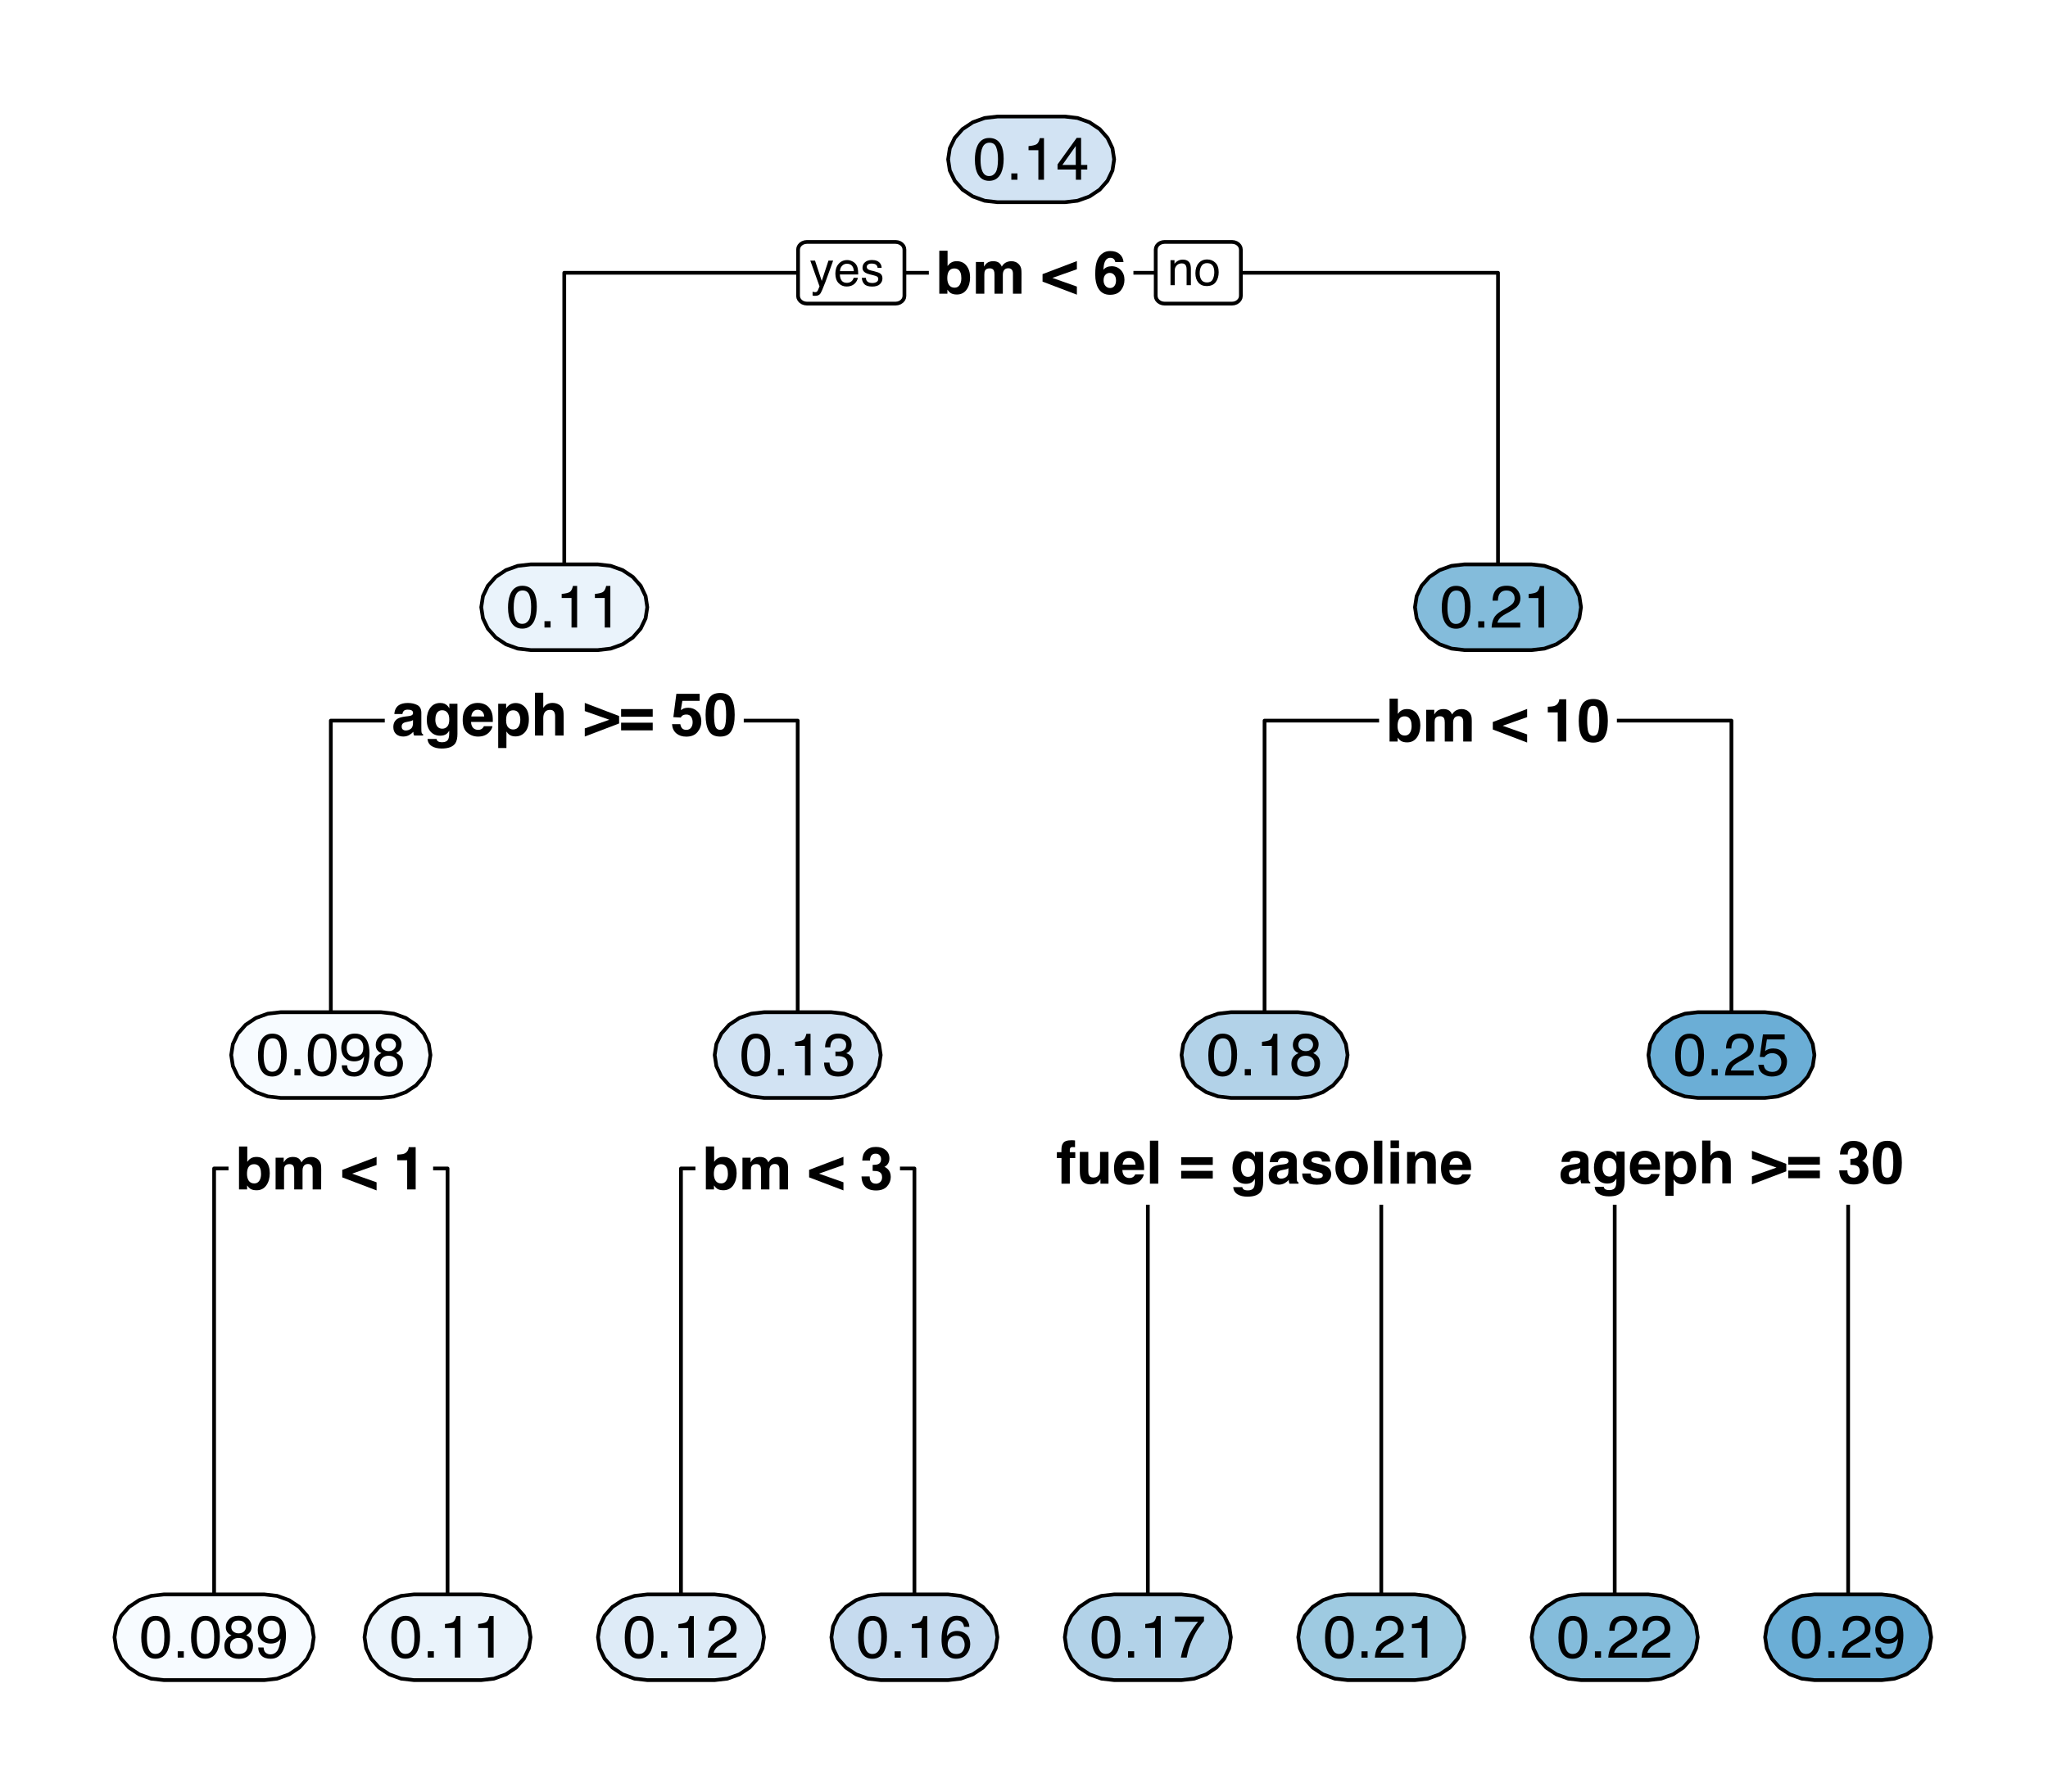 <?xml version="1.0" encoding="UTF-8"?>
<svg xmlns="http://www.w3.org/2000/svg" xmlns:xlink="http://www.w3.org/1999/xlink" width="576pt" height="504pt" viewBox="0 0 576 504" version="1.1">
<defs>
<g>
<symbol overflow="visible" id="glyph0-0">
<path style="stroke:none;" d="M 1.266 0 L 1.266 -12.094 L 11 -12.094 L 11 0 Z M 9.484 -1.516 L 9.484 -10.578 L 2.766 -10.578 L 2.766 -1.516 Z M 9.484 -1.516 "/>
</symbol>
<symbol overflow="visible" id="glyph0-1">
<path style="stroke:none;" d="M 5.922 -9.141 C 7.098 -9.141 8.016 -8.711 8.672 -7.859 C 9.336 -7.016 9.672 -5.922 9.672 -4.578 C 9.672 -3.191 9.344 -2.039 8.688 -1.125 C 8.031 -0.219 7.117 0.234 5.953 0.234 C 5.211 0.234 4.617 0.086 4.172 -0.203 C 3.898 -0.379 3.609 -0.688 3.297 -1.125 L 3.297 0 L 1.016 0 L 1.016 -12.078 L 3.344 -12.078 L 3.344 -7.781 C 3.633 -8.195 3.957 -8.508 4.312 -8.719 C 4.738 -9 5.273 -9.141 5.922 -9.141 Z M 5.328 -1.688 C 5.922 -1.688 6.383 -1.93 6.719 -2.422 C 7.051 -2.91 7.219 -3.551 7.219 -4.344 C 7.219 -4.977 7.141 -5.5 6.984 -5.906 C 6.672 -6.695 6.094 -7.094 5.25 -7.094 C 4.406 -7.094 3.828 -6.707 3.516 -5.938 C 3.348 -5.531 3.266 -5 3.266 -4.344 C 3.266 -3.582 3.43 -2.945 3.766 -2.438 C 4.109 -1.938 4.629 -1.688 5.328 -1.688 Z M 5.328 -1.688 "/>
</symbol>
<symbol overflow="visible" id="glyph0-2">
<path style="stroke:none;" d="M 11.078 -9.141 C 11.473 -9.141 11.859 -9.062 12.234 -8.906 C 12.617 -8.75 12.969 -8.484 13.281 -8.109 C 13.531 -7.797 13.703 -7.41 13.797 -6.953 C 13.848 -6.648 13.875 -6.211 13.875 -5.641 L 13.859 0 L 11.469 0 L 11.469 -5.688 C 11.469 -6.031 11.41 -6.312 11.297 -6.531 C 11.086 -6.945 10.707 -7.156 10.156 -7.156 C 9.508 -7.156 9.062 -6.883 8.812 -6.344 C 8.688 -6.062 8.625 -5.723 8.625 -5.328 L 8.625 0 L 6.281 0 L 6.281 -5.328 C 6.281 -5.859 6.223 -6.242 6.109 -6.484 C 5.91 -6.91 5.523 -7.125 4.953 -7.125 C 4.285 -7.125 3.836 -6.91 3.609 -6.484 C 3.484 -6.234 3.422 -5.863 3.422 -5.375 L 3.422 0 L 1.047 0 L 1.047 -8.922 L 3.328 -8.922 L 3.328 -7.625 C 3.609 -8.082 3.879 -8.41 4.141 -8.609 C 4.598 -8.961 5.188 -9.141 5.906 -9.141 C 6.594 -9.141 7.145 -8.988 7.562 -8.688 C 7.906 -8.406 8.16 -8.047 8.328 -7.609 C 8.641 -8.141 9.02 -8.523 9.469 -8.766 C 9.945 -9.016 10.484 -9.141 11.078 -9.141 Z M 11.078 -9.141 "/>
</symbol>
<symbol overflow="visible" id="glyph0-3">
<path style="stroke:none;" d=""/>
</symbol>
<symbol overflow="visible" id="glyph0-4">
<path style="stroke:none;" d="M 0.188 -5.5 L 9.844 -9.172 L 9.844 -6.875 L 2.953 -4.438 L 9.844 -2 L 9.844 0.281 L 0.188 -3.391 Z M 0.188 -5.5 "/>
</symbol>
<symbol overflow="visible" id="glyph0-5">
<path style="stroke:none;" d="M 2.875 -3.766 C 2.875 -3.129 3.047 -2.609 3.391 -2.203 C 3.734 -1.797 4.172 -1.594 4.703 -1.594 C 5.223 -1.594 5.629 -1.785 5.922 -2.172 C 6.223 -2.566 6.375 -3.078 6.375 -3.703 C 6.375 -4.391 6.203 -4.914 5.859 -5.281 C 5.523 -5.656 5.113 -5.844 4.625 -5.844 C 4.219 -5.844 3.863 -5.723 3.562 -5.484 C 3.102 -5.129 2.875 -4.555 2.875 -3.766 Z M 6.156 -8.906 C 6.156 -9.094 6.082 -9.301 5.938 -9.531 C 5.688 -9.906 5.305 -10.094 4.797 -10.094 C 4.035 -10.094 3.492 -9.664 3.172 -8.812 C 2.992 -8.344 2.875 -7.645 2.812 -6.719 C 3.102 -7.062 3.438 -7.312 3.812 -7.469 C 4.195 -7.633 4.641 -7.719 5.141 -7.719 C 6.191 -7.719 7.055 -7.359 7.734 -6.641 C 8.41 -5.922 8.75 -5.004 8.75 -3.891 C 8.75 -2.785 8.414 -1.805 7.75 -0.953 C 7.094 -0.109 6.066 0.312 4.672 0.312 C 3.172 0.312 2.066 -0.312 1.359 -1.562 C 0.805 -2.539 0.531 -3.805 0.531 -5.359 C 0.531 -6.266 0.566 -7 0.641 -7.562 C 0.773 -8.582 1.039 -9.426 1.438 -10.094 C 1.77 -10.664 2.211 -11.125 2.766 -11.469 C 3.316 -11.82 3.973 -12 4.734 -12 C 5.836 -12 6.719 -11.719 7.375 -11.156 C 8.031 -10.594 8.398 -9.844 8.484 -8.906 Z M 6.156 -8.906 "/>
</symbol>
<symbol overflow="visible" id="glyph0-6">
<path style="stroke:none;" d="M 6.016 -4.344 C 5.867 -4.25 5.719 -4.172 5.562 -4.109 C 5.414 -4.055 5.211 -4.008 4.953 -3.969 L 4.422 -3.859 C 3.93 -3.773 3.582 -3.672 3.375 -3.547 C 3.008 -3.328 2.828 -2.992 2.828 -2.547 C 2.828 -2.148 2.938 -1.863 3.156 -1.688 C 3.383 -1.508 3.656 -1.422 3.969 -1.422 C 4.469 -1.422 4.93 -1.566 5.359 -1.859 C 5.785 -2.148 6.004 -2.691 6.016 -3.484 Z M 4.594 -5.438 C 5.031 -5.488 5.344 -5.555 5.531 -5.641 C 5.863 -5.785 6.031 -6.008 6.031 -6.312 C 6.031 -6.676 5.898 -6.926 5.641 -7.062 C 5.391 -7.207 5.02 -7.281 4.531 -7.281 C 3.977 -7.281 3.586 -7.141 3.359 -6.859 C 3.191 -6.66 3.082 -6.391 3.031 -6.047 L 0.766 -6.047 C 0.816 -6.828 1.035 -7.469 1.422 -7.969 C 2.047 -8.758 3.109 -9.156 4.609 -9.156 C 5.586 -9.156 6.457 -8.961 7.219 -8.578 C 7.977 -8.18 8.359 -7.445 8.359 -6.375 L 8.359 -2.266 C 8.359 -1.984 8.363 -1.641 8.375 -1.234 C 8.395 -0.93 8.441 -0.723 8.516 -0.609 C 8.586 -0.504 8.703 -0.414 8.859 -0.344 L 8.859 0 L 6.312 0 C 6.238 -0.176 6.188 -0.344 6.156 -0.5 C 6.133 -0.664 6.117 -0.848 6.109 -1.047 C 5.785 -0.703 5.41 -0.406 4.984 -0.156 C 4.484 0.133 3.914 0.281 3.281 0.281 C 2.469 0.281 1.797 0.051 1.266 -0.406 C 0.742 -0.875 0.484 -1.531 0.484 -2.375 C 0.484 -3.477 0.906 -4.273 1.75 -4.766 C 2.219 -5.035 2.906 -5.227 3.812 -5.344 Z M 4.719 -9.172 Z M 4.719 -9.172 "/>
</symbol>
<symbol overflow="visible" id="glyph0-7">
<path style="stroke:none;" d="M 4.922 -1.922 C 5.473 -1.922 5.938 -2.125 6.312 -2.531 C 6.688 -2.945 6.875 -3.609 6.875 -4.516 C 6.875 -5.359 6.695 -6 6.344 -6.438 C 5.988 -6.883 5.508 -7.109 4.906 -7.109 C 4.082 -7.109 3.516 -6.723 3.203 -5.953 C 3.035 -5.547 2.953 -5.039 2.953 -4.438 C 2.953 -3.914 3.039 -3.453 3.219 -3.047 C 3.539 -2.297 4.109 -1.922 4.922 -1.922 Z M 4.344 -9.156 C 4.789 -9.156 5.18 -9.086 5.516 -8.953 C 6.086 -8.711 6.547 -8.281 6.891 -7.656 L 6.891 -8.938 L 9.172 -8.938 L 9.172 -0.453 C 9.172 0.691 8.977 1.562 8.594 2.156 C 7.926 3.156 6.645 3.656 4.75 3.656 C 3.602 3.656 2.672 3.43 1.953 2.984 C 1.234 2.535 0.832 1.863 0.75 0.969 L 3.297 0.969 C 3.359 1.25 3.461 1.445 3.609 1.562 C 3.867 1.781 4.297 1.891 4.891 1.891 C 5.734 1.891 6.297 1.609 6.578 1.047 C 6.766 0.68 6.859 0.07 6.859 -0.781 L 6.859 -1.359 C 6.629 -0.973 6.391 -0.68 6.141 -0.484 C 5.672 -0.129 5.066 0.047 4.328 0.047 C 3.172 0.047 2.25 -0.352 1.562 -1.156 C 0.883 -1.969 0.547 -3.062 0.547 -4.438 C 0.547 -5.77 0.875 -6.891 1.531 -7.797 C 2.195 -8.703 3.133 -9.156 4.344 -9.156 Z M 5.094 -9.172 Z M 5.094 -9.172 "/>
</symbol>
<symbol overflow="visible" id="glyph0-8">
<path style="stroke:none;" d="M 4.625 -7.25 C 4.082 -7.25 3.66 -7.078 3.359 -6.734 C 3.055 -6.398 2.867 -5.941 2.797 -5.359 L 6.438 -5.359 C 6.395 -5.984 6.203 -6.453 5.859 -6.766 C 5.523 -7.086 5.113 -7.25 4.625 -7.25 Z M 4.625 -9.172 C 5.363 -9.172 6.031 -9.031 6.625 -8.75 C 7.219 -8.477 7.711 -8.039 8.109 -7.438 C 8.453 -6.906 8.676 -6.289 8.781 -5.594 C 8.844 -5.188 8.867 -4.598 8.859 -3.828 L 2.734 -3.828 C 2.766 -2.93 3.047 -2.301 3.578 -1.938 C 3.898 -1.707 4.289 -1.594 4.75 -1.594 C 5.227 -1.594 5.617 -1.734 5.922 -2.016 C 6.086 -2.16 6.234 -2.363 6.359 -2.625 L 8.75 -2.625 C 8.688 -2.094 8.41 -1.555 7.922 -1.016 C 7.148 -0.141 6.078 0.297 4.703 0.297 C 3.566 0.297 2.562 -0.066 1.688 -0.797 C 0.82 -1.535 0.391 -2.727 0.391 -4.375 C 0.391 -5.926 0.781 -7.113 1.562 -7.938 C 2.344 -8.758 3.363 -9.172 4.625 -9.172 Z M 4.781 -9.172 Z M 4.781 -9.172 "/>
</symbol>
<symbol overflow="visible" id="glyph0-9">
<path style="stroke:none;" d="M 7.25 -4.469 C 7.25 -5.156 7.094 -5.766 6.781 -6.297 C 6.469 -6.828 5.957 -7.094 5.25 -7.094 C 4.406 -7.094 3.82 -6.691 3.5 -5.891 C 3.332 -5.461 3.25 -4.922 3.25 -4.266 C 3.25 -3.223 3.523 -2.492 4.078 -2.078 C 4.41 -1.828 4.801 -1.703 5.25 -1.703 C 5.895 -1.703 6.391 -1.953 6.734 -2.453 C 7.078 -2.961 7.25 -3.633 7.25 -4.469 Z M 5.922 -9.141 C 6.961 -9.141 7.844 -8.754 8.562 -7.984 C 9.289 -7.211 9.656 -6.078 9.656 -4.578 C 9.656 -3.004 9.301 -1.805 8.594 -0.984 C 7.883 -0.16 6.973 0.25 5.859 0.25 C 5.148 0.25 4.562 0.07 4.094 -0.281 C 3.832 -0.477 3.582 -0.766 3.344 -1.141 L 3.344 3.516 L 1.031 3.516 L 1.031 -8.938 L 3.266 -8.938 L 3.266 -7.625 C 3.516 -8.008 3.781 -8.312 4.062 -8.531 C 4.582 -8.938 5.203 -9.141 5.922 -9.141 Z M 5.922 -9.141 "/>
</symbol>
<symbol overflow="visible" id="glyph0-10">
<path style="stroke:none;" d="M 6.016 -9.172 C 6.566 -9.172 7.066 -9.07 7.516 -8.875 C 7.973 -8.688 8.348 -8.395 8.641 -8 C 8.879 -7.664 9.023 -7.32 9.078 -6.969 C 9.141 -6.625 9.172 -6.051 9.172 -5.25 L 9.172 0 L 6.781 0 L 6.781 -5.438 C 6.781 -5.914 6.695 -6.305 6.531 -6.609 C 6.32 -7.016 5.922 -7.219 5.328 -7.219 C 4.703 -7.219 4.227 -7.008 3.906 -6.594 C 3.594 -6.188 3.438 -5.602 3.438 -4.844 L 3.438 0 L 1.109 0 L 1.109 -12.047 L 3.438 -12.047 L 3.438 -7.781 C 3.77 -8.289 4.16 -8.648 4.609 -8.859 C 5.055 -9.066 5.523 -9.172 6.016 -9.172 Z M 6.016 -9.172 "/>
</symbol>
<symbol overflow="visible" id="glyph0-11">
<path style="stroke:none;" d="M 9.844 -3.391 L 0.188 0.281 L 0.188 -2 L 7.094 -4.438 L 0.188 -6.875 L 0.188 -9.172 L 9.844 -5.484 Z M 9.844 -3.391 "/>
</symbol>
<symbol overflow="visible" id="glyph0-12">
<path style="stroke:none;" d="M 9.484 -7.438 L 9.484 -5.281 L 0.594 -5.281 L 0.594 -7.438 Z M 9.484 -3.609 L 9.484 -1.453 L 0.594 -1.453 L 0.594 -3.609 Z M 9.484 -3.609 "/>
</symbol>
<symbol overflow="visible" id="glyph0-13">
<path style="stroke:none;" d="M 2.766 -3.188 C 2.859 -2.676 3.035 -2.281 3.297 -2 C 3.566 -1.727 3.953 -1.594 4.453 -1.594 C 5.035 -1.594 5.477 -1.797 5.781 -2.203 C 6.082 -2.609 6.234 -3.117 6.234 -3.734 C 6.234 -4.348 6.086 -4.863 5.797 -5.281 C 5.516 -5.695 5.078 -5.906 4.484 -5.906 C 4.191 -5.906 3.941 -5.867 3.734 -5.797 C 3.367 -5.672 3.094 -5.426 2.906 -5.062 L 0.812 -5.172 L 1.656 -11.734 L 8.203 -11.734 L 8.203 -9.75 L 3.344 -9.75 L 2.906 -7.156 C 3.27 -7.383 3.551 -7.539 3.75 -7.625 C 4.094 -7.75 4.508 -7.812 5 -7.812 C 5.977 -7.812 6.832 -7.477 7.562 -6.812 C 8.301 -6.156 8.672 -5.191 8.672 -3.922 C 8.672 -2.828 8.316 -1.848 7.609 -0.984 C 6.898 -0.117 5.844 0.312 4.438 0.312 C 3.312 0.312 2.383 0.008 1.656 -0.594 C 0.926 -1.207 0.52 -2.07 0.438 -3.188 Z M 2.766 -3.188 "/>
</symbol>
<symbol overflow="visible" id="glyph0-14">
<path style="stroke:none;" d="M 2.906 -5.828 C 2.906 -4.461 3.016 -3.414 3.234 -2.688 C 3.461 -1.969 3.926 -1.609 4.625 -1.609 C 5.32 -1.609 5.773 -1.969 5.984 -2.688 C 6.203 -3.414 6.312 -4.461 6.312 -5.828 C 6.312 -7.266 6.203 -8.328 5.984 -9.016 C 5.773 -9.703 5.32 -10.047 4.625 -10.047 C 3.926 -10.047 3.461 -9.703 3.234 -9.016 C 3.016 -8.328 2.906 -7.266 2.906 -5.828 Z M 4.625 -11.969 C 6.133 -11.969 7.191 -11.438 7.797 -10.375 C 8.41 -9.312 8.719 -7.797 8.719 -5.828 C 8.719 -3.867 8.41 -2.359 7.797 -1.297 C 7.191 -0.234 6.133 0.297 4.625 0.297 C 3.113 0.297 2.051 -0.234 1.438 -1.297 C 0.832 -2.359 0.531 -3.867 0.531 -5.828 C 0.531 -7.797 0.832 -9.312 1.438 -10.375 C 2.051 -11.438 3.113 -11.969 4.625 -11.969 Z M 4.625 -11.969 "/>
</symbol>
<symbol overflow="visible" id="glyph0-15">
<path style="stroke:none;" d="M 1.172 -8.203 L 1.172 -9.797 C 1.898 -9.828 2.414 -9.875 2.719 -9.938 C 3.188 -10.039 3.566 -10.25 3.859 -10.562 C 4.066 -10.781 4.223 -11.066 4.328 -11.422 C 4.379 -11.629 4.406 -11.785 4.406 -11.891 L 6.359 -11.891 L 6.359 0 L 3.969 0 L 3.969 -8.203 Z M 1.172 -8.203 "/>
</symbol>
<symbol overflow="visible" id="glyph0-16">
<path style="stroke:none;" d="M 2.734 -3.656 C 2.734 -3.176 2.812 -2.781 2.969 -2.469 C 3.25 -1.895 3.766 -1.609 4.516 -1.609 C 4.973 -1.609 5.375 -1.766 5.719 -2.078 C 6.062 -2.391 6.234 -2.844 6.234 -3.438 C 6.234 -4.219 5.914 -4.738 5.281 -5 C 4.914 -5.145 4.348 -5.219 3.578 -5.219 L 3.578 -6.891 C 4.336 -6.898 4.867 -6.977 5.172 -7.125 C 5.691 -7.352 5.953 -7.816 5.953 -8.516 C 5.953 -8.961 5.816 -9.328 5.547 -9.609 C 5.285 -9.898 4.91 -10.047 4.422 -10.047 C 3.867 -10.047 3.461 -9.867 3.203 -9.516 C 2.953 -9.172 2.832 -8.707 2.844 -8.125 L 0.656 -8.125 C 0.676 -8.707 0.773 -9.266 0.953 -9.797 C 1.148 -10.266 1.453 -10.695 1.859 -11.094 C 2.172 -11.363 2.535 -11.57 2.953 -11.719 C 3.367 -11.875 3.883 -11.953 4.5 -11.953 C 5.633 -11.953 6.551 -11.656 7.25 -11.062 C 7.945 -10.477 8.297 -9.691 8.297 -8.703 C 8.297 -8.004 8.086 -7.414 7.672 -6.938 C 7.41 -6.633 7.141 -6.426 6.859 -6.312 C 7.066 -6.312 7.375 -6.129 7.781 -5.766 C 8.375 -5.211 8.672 -4.457 8.672 -3.5 C 8.672 -2.5 8.32 -1.613 7.625 -0.844 C 6.926 -0.082 5.895 0.297 4.531 0.297 C 2.844 0.297 1.672 -0.254 1.016 -1.359 C 0.672 -1.941 0.477 -2.707 0.438 -3.656 Z M 2.734 -3.656 "/>
</symbol>
<symbol overflow="visible" id="glyph0-17">
<path style="stroke:none;" d="M 4.391 -12.219 C 4.535 -12.219 4.664 -12.211 4.781 -12.203 C 4.906 -12.191 5.07 -12.176 5.281 -12.156 L 5.281 -10.266 C 5.145 -10.273 4.922 -10.285 4.609 -10.297 C 4.305 -10.305 4.098 -10.238 3.984 -10.094 C 3.867 -9.945 3.812 -9.785 3.812 -9.609 C 3.812 -9.43 3.812 -9.18 3.812 -8.859 L 5.344 -8.859 L 5.344 -7.203 L 3.812 -7.203 L 3.812 0 L 1.469 0 L 1.469 -7.203 L 0.172 -7.203 L 0.172 -8.859 L 1.453 -8.859 L 1.453 -9.438 C 1.453 -10.383 1.613 -11.039 1.938 -11.406 C 2.27 -11.945 3.086 -12.219 4.391 -12.219 Z M 4.391 -12.219 "/>
</symbol>
<symbol overflow="visible" id="glyph0-18">
<path style="stroke:none;" d="M 3.422 -8.938 L 3.422 -3.547 C 3.422 -3.035 3.477 -2.656 3.594 -2.406 C 3.812 -1.945 4.234 -1.719 4.859 -1.719 C 5.648 -1.719 6.195 -2.039 6.5 -2.688 C 6.645 -3.039 6.719 -3.504 6.719 -4.078 L 6.719 -8.938 L 9.094 -8.938 L 9.094 0 L 6.828 0 L 6.828 -1.266 C 6.805 -1.234 6.75 -1.148 6.656 -1.016 C 6.57 -0.879 6.469 -0.758 6.344 -0.656 C 5.977 -0.32 5.625 -0.098 5.281 0.016 C 4.938 0.141 4.535 0.203 4.078 0.203 C 2.754 0.203 1.863 -0.273 1.406 -1.234 C 1.156 -1.754 1.031 -2.523 1.031 -3.547 L 1.031 -8.938 Z M 5.062 -9.172 Z M 5.062 -9.172 "/>
</symbol>
<symbol overflow="visible" id="glyph0-19">
<path style="stroke:none;" d="M 3.484 0 L 1.141 0 L 1.141 -12.094 L 3.484 -12.094 Z M 3.484 0 "/>
</symbol>
<symbol overflow="visible" id="glyph0-20">
<path style="stroke:none;" d="M 2.906 -2.859 C 2.957 -2.441 3.066 -2.145 3.234 -1.969 C 3.523 -1.656 4.062 -1.5 4.844 -1.5 C 5.301 -1.5 5.664 -1.566 5.938 -1.703 C 6.207 -1.836 6.344 -2.047 6.344 -2.328 C 6.344 -2.586 6.234 -2.785 6.016 -2.922 C 5.797 -3.055 4.984 -3.289 3.578 -3.625 C 2.566 -3.875 1.852 -4.188 1.438 -4.562 C 1.02 -4.938 0.812 -5.473 0.812 -6.172 C 0.812 -7.004 1.133 -7.711 1.781 -8.297 C 2.426 -8.891 3.336 -9.188 4.516 -9.188 C 5.629 -9.188 6.535 -8.961 7.234 -8.516 C 7.941 -8.078 8.348 -7.312 8.453 -6.219 L 6.125 -6.219 C 6.082 -6.52 5.992 -6.758 5.859 -6.938 C 5.609 -7.25 5.172 -7.406 4.547 -7.406 C 4.047 -7.406 3.688 -7.328 3.469 -7.172 C 3.25 -7.016 3.141 -6.828 3.141 -6.609 C 3.141 -6.336 3.254 -6.145 3.484 -6.031 C 3.711 -5.906 4.523 -5.688 5.922 -5.375 C 6.848 -5.156 7.547 -4.828 8.016 -4.391 C 8.473 -3.941 8.703 -3.379 8.703 -2.703 C 8.703 -1.816 8.367 -1.094 7.703 -0.531 C 7.047 0.02 6.031 0.297 4.656 0.297 C 3.25 0.297 2.211 0.004 1.547 -0.578 C 0.879 -1.172 0.547 -1.93 0.547 -2.859 Z M 4.703 -9.172 Z M 4.703 -9.172 "/>
</symbol>
<symbol overflow="visible" id="glyph0-21">
<path style="stroke:none;" d="M 5.094 -1.656 C 5.781 -1.656 6.305 -1.895 6.672 -2.375 C 7.035 -2.863 7.219 -3.555 7.219 -4.453 C 7.219 -5.348 7.035 -6.035 6.672 -6.516 C 6.305 -7.004 5.781 -7.25 5.094 -7.25 C 4.414 -7.25 3.891 -7.004 3.516 -6.516 C 3.148 -6.035 2.969 -5.348 2.969 -4.453 C 2.969 -3.555 3.148 -2.863 3.516 -2.375 C 3.891 -1.895 4.414 -1.656 5.094 -1.656 Z M 9.672 -4.453 C 9.672 -3.141 9.297 -2.016 8.547 -1.078 C 7.797 -0.148 6.648 0.312 5.109 0.312 C 3.578 0.312 2.43 -0.148 1.672 -1.078 C 0.922 -2.016 0.547 -3.141 0.547 -4.453 C 0.547 -5.742 0.922 -6.863 1.672 -7.812 C 2.43 -8.758 3.578 -9.234 5.109 -9.234 C 6.648 -9.234 7.797 -8.758 8.547 -7.812 C 9.297 -6.863 9.672 -5.742 9.672 -4.453 Z M 5.109 -9.172 Z M 5.109 -9.172 "/>
</symbol>
<symbol overflow="visible" id="glyph0-22">
<path style="stroke:none;" d="M 3.5 -10 L 1.125 -10 L 1.125 -12.156 L 3.5 -12.156 Z M 1.125 -8.938 L 3.5 -8.938 L 3.5 0 L 1.125 0 Z M 1.125 -8.938 "/>
</symbol>
<symbol overflow="visible" id="glyph0-23">
<path style="stroke:none;" d="M 6.047 -9.156 C 6.973 -9.156 7.727 -8.91 8.312 -8.422 C 8.895 -7.941 9.188 -7.141 9.188 -6.016 L 9.188 0 L 6.797 0 L 6.797 -5.438 C 6.797 -5.906 6.734 -6.266 6.609 -6.516 C 6.379 -6.973 5.941 -7.203 5.297 -7.203 C 4.504 -7.203 3.961 -6.867 3.672 -6.203 C 3.516 -5.848 3.438 -5.395 3.438 -4.844 L 3.438 0 L 1.109 0 L 1.109 -8.922 L 3.359 -8.922 L 3.359 -7.625 C 3.66 -8.082 3.945 -8.41 4.219 -8.609 C 4.695 -8.973 5.305 -9.156 6.047 -9.156 Z M 5.188 -9.172 Z M 5.188 -9.172 "/>
</symbol>
<symbol overflow="visible" id="glyph1-0">
<path style="stroke:none;" d="M 0.547 0 L 0.547 -12.047 L 10.109 -12.047 L 10.109 0 Z M 8.594 -1.516 L 8.594 -10.531 L 2.047 -10.531 L 2.047 -1.516 Z M 8.594 -1.516 "/>
</symbol>
<symbol overflow="visible" id="glyph1-1">
<path style="stroke:none;" d="M 4.547 -11.75 C 6.066 -11.75 7.164 -11.117 7.844 -9.859 C 8.363 -8.898 8.625 -7.578 8.625 -5.891 C 8.625 -4.297 8.391 -2.973 7.922 -1.922 C 7.223 -0.43 6.094 0.312 4.531 0.312 C 3.125 0.312 2.078 -0.297 1.391 -1.516 C 0.816 -2.535 0.531 -3.91 0.531 -5.641 C 0.531 -6.973 0.703 -8.117 1.047 -9.078 C 1.691 -10.859 2.859 -11.75 4.547 -11.75 Z M 4.531 -1.031 C 5.289 -1.031 5.895 -1.367 6.344 -2.047 C 6.801 -2.723 7.031 -3.984 7.031 -5.828 C 7.031 -7.16 6.863 -8.258 6.531 -9.125 C 6.207 -9.988 5.578 -10.422 4.641 -10.422 C 3.766 -10.422 3.125 -10.008 2.719 -9.188 C 2.32 -8.375 2.125 -7.172 2.125 -5.578 C 2.125 -4.379 2.254 -3.414 2.516 -2.688 C 2.898 -1.582 3.57 -1.031 4.531 -1.031 Z M 4.531 -1.031 "/>
</symbol>
<symbol overflow="visible" id="glyph1-2">
<path style="stroke:none;" d="M 1.438 -1.781 L 3.156 -1.781 L 3.156 0 L 1.438 0 Z M 1.438 -1.781 "/>
</symbol>
<symbol overflow="visible" id="glyph1-3">
<path style="stroke:none;" d="M 1.609 -8.312 L 1.609 -9.453 C 2.672 -9.555 3.41 -9.727 3.828 -9.969 C 4.254 -10.207 4.57 -10.785 4.781 -11.703 L 5.953 -11.703 L 5.953 0 L 4.375 0 L 4.375 -8.312 Z M 1.609 -8.312 "/>
</symbol>
<symbol overflow="visible" id="glyph1-4">
<path style="stroke:none;" d="M 5.547 -4.156 L 5.547 -9.484 L 1.781 -4.156 Z M 5.578 0 L 5.578 -2.875 L 0.422 -2.875 L 0.422 -4.312 L 5.812 -11.781 L 7.047 -11.781 L 7.047 -4.156 L 8.781 -4.156 L 8.781 -2.875 L 7.047 -2.875 L 7.047 0 Z M 5.578 0 "/>
</symbol>
<symbol overflow="visible" id="glyph1-5">
<path style="stroke:none;" d="M 2.234 -2.844 C 2.273 -2.02 2.586 -1.453 3.172 -1.141 C 3.473 -0.984 3.812 -0.906 4.188 -0.906 C 4.895 -0.906 5.492 -1.195 5.984 -1.781 C 6.484 -2.375 6.836 -3.566 7.047 -5.359 C 6.723 -4.836 6.316 -4.473 5.828 -4.266 C 5.348 -4.055 4.828 -3.953 4.266 -3.953 C 3.141 -3.953 2.242 -4.301 1.578 -5 C 0.922 -5.707 0.594 -6.617 0.594 -7.734 C 0.594 -8.797 0.914 -9.734 1.562 -10.547 C 2.219 -11.359 3.18 -11.766 4.453 -11.766 C 6.16 -11.766 7.344 -10.992 8 -9.453 C 8.352 -8.598 8.531 -7.535 8.531 -6.266 C 8.531 -4.828 8.316 -3.551 7.891 -2.438 C 7.172 -0.594 5.957 0.328 4.25 0.328 C 3.102 0.328 2.227 0.031 1.625 -0.562 C 1.031 -1.164 0.734 -1.926 0.734 -2.844 Z M 4.469 -5.25 C 5.051 -5.25 5.582 -5.441 6.062 -5.828 C 6.551 -6.211 6.797 -6.883 6.797 -7.844 C 6.797 -8.707 6.578 -9.352 6.141 -9.781 C 5.711 -10.207 5.16 -10.422 4.484 -10.422 C 3.766 -10.422 3.191 -10.176 2.766 -9.688 C 2.336 -9.207 2.125 -8.562 2.125 -7.75 C 2.125 -6.988 2.312 -6.379 2.688 -5.922 C 3.062 -5.473 3.656 -5.25 4.469 -5.25 Z M 4.469 -5.25 "/>
</symbol>
<symbol overflow="visible" id="glyph1-6">
<path style="stroke:none;" d="M 4.562 -6.828 C 5.219 -6.828 5.727 -7.008 6.094 -7.375 C 6.457 -7.738 6.641 -8.172 6.641 -8.672 C 6.641 -9.109 6.461 -9.508 6.109 -9.875 C 5.766 -10.238 5.234 -10.422 4.516 -10.422 C 3.805 -10.422 3.289 -10.238 2.969 -9.875 C 2.656 -9.508 2.5 -9.082 2.5 -8.594 C 2.5 -8.039 2.703 -7.609 3.109 -7.297 C 3.523 -6.984 4.008 -6.828 4.562 -6.828 Z M 4.656 -1.016 C 5.344 -1.016 5.91 -1.195 6.359 -1.562 C 6.805 -1.926 7.031 -2.477 7.031 -3.219 C 7.031 -3.977 6.797 -4.551 6.328 -4.938 C 5.867 -5.332 5.273 -5.531 4.547 -5.531 C 3.848 -5.531 3.273 -5.328 2.828 -4.922 C 2.379 -4.523 2.156 -3.973 2.156 -3.266 C 2.156 -2.648 2.359 -2.117 2.766 -1.672 C 3.172 -1.234 3.801 -1.016 4.656 -1.016 Z M 2.562 -6.266 C 2.145 -6.43 1.82 -6.633 1.594 -6.875 C 1.164 -7.312 0.953 -7.879 0.953 -8.578 C 0.953 -9.453 1.27 -10.203 1.906 -10.828 C 2.539 -11.461 3.438 -11.781 4.594 -11.781 C 5.727 -11.781 6.613 -11.484 7.25 -10.891 C 7.883 -10.297 8.203 -9.602 8.203 -8.812 C 8.203 -8.07 8.02 -7.477 7.656 -7.031 C 7.445 -6.77 7.125 -6.52 6.688 -6.281 C 7.176 -6.051 7.555 -5.789 7.828 -5.5 C 8.348 -4.957 8.609 -4.25 8.609 -3.375 C 8.609 -2.344 8.258 -1.461 7.562 -0.734 C 6.875 -0.016 5.895 0.344 4.625 0.344 C 3.477 0.344 2.508 0.031 1.719 -0.594 C 0.938 -1.219 0.547 -2.117 0.547 -3.297 C 0.547 -3.992 0.711 -4.594 1.047 -5.094 C 1.391 -5.602 1.895 -5.992 2.562 -6.266 Z M 2.562 -6.266 "/>
</symbol>
<symbol overflow="visible" id="glyph1-7">
<path style="stroke:none;" d="M 4.359 0.312 C 2.973 0.312 1.969 -0.066 1.344 -0.828 C 0.719 -1.586 0.406 -2.516 0.406 -3.609 L 1.938 -3.609 C 2.008 -2.848 2.156 -2.297 2.375 -1.953 C 2.75 -1.336 3.438 -1.031 4.438 -1.031 C 5.219 -1.031 5.844 -1.234 6.312 -1.641 C 6.781 -2.055 7.016 -2.594 7.016 -3.25 C 7.016 -4.062 6.766 -4.629 6.266 -4.953 C 5.773 -5.273 5.094 -5.438 4.219 -5.438 C 4.113 -5.438 4.008 -5.43 3.906 -5.422 C 3.812 -5.422 3.711 -5.422 3.609 -5.422 L 3.609 -6.719 C 3.766 -6.707 3.895 -6.695 4 -6.688 C 4.102 -6.688 4.211 -6.688 4.328 -6.688 C 4.879 -6.688 5.332 -6.773 5.688 -6.953 C 6.312 -7.254 6.625 -7.801 6.625 -8.594 C 6.625 -9.176 6.414 -9.625 6 -9.938 C 5.582 -10.258 5.098 -10.422 4.547 -10.422 C 3.566 -10.422 2.891 -10.094 2.516 -9.438 C 2.305 -9.07 2.188 -8.555 2.156 -7.891 L 0.703 -7.891 C 0.703 -8.766 0.875 -9.508 1.219 -10.125 C 1.82 -11.219 2.879 -11.766 4.391 -11.766 C 5.586 -11.766 6.516 -11.492 7.172 -10.953 C 7.828 -10.422 8.156 -9.648 8.156 -8.641 C 8.156 -7.922 7.961 -7.336 7.578 -6.891 C 7.336 -6.609 7.023 -6.391 6.641 -6.234 C 7.254 -6.066 7.734 -5.738 8.078 -5.25 C 8.43 -4.77 8.609 -4.18 8.609 -3.484 C 8.609 -2.359 8.238 -1.441 7.5 -0.734 C 6.758 -0.035 5.711 0.312 4.359 0.312 Z M 4.359 0.312 "/>
</symbol>
<symbol overflow="visible" id="glyph1-8">
<path style="stroke:none;" d="M 0.531 0 C 0.582 -1.008 0.789 -1.891 1.156 -2.641 C 1.52 -3.391 2.227 -4.07 3.281 -4.688 L 4.859 -5.594 C 5.555 -6 6.051 -6.348 6.344 -6.641 C 6.789 -7.098 7.016 -7.617 7.016 -8.203 C 7.016 -8.891 6.805 -9.43 6.391 -9.828 C 5.984 -10.234 5.438 -10.438 4.75 -10.438 C 3.738 -10.438 3.039 -10.051 2.656 -9.281 C 2.445 -8.875 2.332 -8.305 2.312 -7.578 L 0.812 -7.578 C 0.832 -8.598 1.02 -9.43 1.375 -10.078 C 2.02 -11.211 3.148 -11.781 4.766 -11.781 C 6.109 -11.781 7.086 -11.414 7.703 -10.688 C 8.328 -9.969 8.641 -9.16 8.641 -8.266 C 8.641 -7.328 8.312 -6.523 7.656 -5.859 C 7.27 -5.473 6.582 -5 5.594 -4.438 L 4.469 -3.828 C 3.938 -3.523 3.516 -3.242 3.203 -2.984 C 2.66 -2.504 2.316 -1.973 2.172 -1.391 L 8.594 -1.391 L 8.594 0 Z M 0.531 0 "/>
</symbol>
<symbol overflow="visible" id="glyph1-9">
<path style="stroke:none;" d="M 4.906 -11.797 C 6.219 -11.797 7.133 -11.453 7.656 -10.766 C 8.176 -10.086 8.438 -9.391 8.438 -8.672 L 6.969 -8.672 C 6.883 -9.129 6.742 -9.492 6.547 -9.766 C 6.191 -10.254 5.656 -10.5 4.938 -10.5 C 4.113 -10.5 3.457 -10.113 2.969 -9.344 C 2.477 -8.582 2.207 -7.492 2.156 -6.078 C 2.5 -6.578 2.926 -6.945 3.438 -7.188 C 3.906 -7.406 4.43 -7.516 5.016 -7.516 C 5.992 -7.516 6.848 -7.203 7.578 -6.578 C 8.316 -5.953 8.688 -5.016 8.688 -3.766 C 8.688 -2.703 8.336 -1.758 7.641 -0.938 C 6.953 -0.113 5.961 0.297 4.672 0.297 C 3.578 0.297 2.629 -0.117 1.828 -0.953 C 1.023 -1.785 0.625 -3.188 0.625 -5.156 C 0.625 -6.613 0.805 -7.852 1.172 -8.875 C 1.848 -10.82 3.094 -11.797 4.906 -11.797 Z M 4.812 -1.016 C 5.582 -1.016 6.16 -1.273 6.547 -1.797 C 6.93 -2.316 7.125 -2.93 7.125 -3.641 C 7.125 -4.242 6.953 -4.816 6.609 -5.359 C 6.266 -5.898 5.641 -6.172 4.734 -6.172 C 4.098 -6.172 3.539 -5.957 3.062 -5.531 C 2.582 -5.113 2.344 -4.484 2.344 -3.641 C 2.344 -2.898 2.562 -2.273 3 -1.766 C 3.438 -1.266 4.039 -1.016 4.812 -1.016 Z M 4.812 -1.016 "/>
</symbol>
<symbol overflow="visible" id="glyph1-10">
<path style="stroke:none;" d="M 8.781 -11.547 L 8.781 -10.266 C 8.406 -9.891 7.906 -9.25 7.281 -8.344 C 6.656 -7.438 6.102 -6.457 5.625 -5.406 C 5.145 -4.383 4.781 -3.453 4.531 -2.609 C 4.375 -2.066 4.172 -1.195 3.922 0 L 2.281 0 C 2.656 -2.238 3.477 -4.469 4.75 -6.688 C 5.5 -7.988 6.285 -9.113 7.109 -10.062 L 0.609 -10.062 L 0.609 -11.547 Z M 8.781 -11.547 "/>
</symbol>
<symbol overflow="visible" id="glyph1-11">
<path style="stroke:none;" d="M 2.078 -3 C 2.172 -2.156 2.562 -1.57 3.25 -1.25 C 3.594 -1.082 4 -1 4.469 -1 C 5.344 -1 5.988 -1.273 6.406 -1.828 C 6.82 -2.391 7.031 -3.008 7.031 -3.688 C 7.031 -4.508 6.781 -5.145 6.281 -5.594 C 5.781 -6.039 5.18 -6.266 4.484 -6.266 C 3.973 -6.266 3.535 -6.164 3.172 -5.969 C 2.805 -5.77 2.5 -5.5 2.25 -5.156 L 0.969 -5.219 L 1.859 -11.547 L 7.969 -11.547 L 7.969 -10.125 L 2.969 -10.125 L 2.469 -6.859 C 2.738 -7.066 3 -7.223 3.25 -7.328 C 3.688 -7.504 4.191 -7.594 4.766 -7.594 C 5.836 -7.594 6.75 -7.242 7.5 -6.547 C 8.25 -5.859 8.625 -4.977 8.625 -3.906 C 8.625 -2.801 8.281 -1.82 7.594 -0.969 C 6.906 -0.125 5.812 0.297 4.312 0.297 C 3.352 0.297 2.504 0.023 1.766 -0.516 C 1.035 -1.055 0.629 -1.883 0.547 -3 Z M 2.078 -3 "/>
</symbol>
<symbol overflow="visible" id="glyph2-0">
<path style="stroke:none;" d="M 0.438 0 L 0.438 -9.641 L 8.078 -9.641 L 8.078 0 Z M 6.875 -1.203 L 6.875 -8.438 L 1.641 -8.438 L 1.641 -1.203 Z M 6.875 -1.203 "/>
</symbol>
<symbol overflow="visible" id="glyph2-1">
<path style="stroke:none;" d="M 5.25 -7.031 L 6.562 -7.031 C 6.395 -6.57 6.023 -5.539 5.453 -3.938 C 5.023 -2.727 4.664 -1.742 4.375 -0.984 C 3.695 0.805 3.219 1.895 2.938 2.281 C 2.656 2.676 2.172 2.875 1.484 2.875 C 1.316 2.875 1.188 2.867 1.094 2.859 C 1.008 2.848 0.906 2.82 0.781 2.781 L 0.781 1.719 C 0.977 1.77 1.125 1.801 1.219 1.812 C 1.312 1.832 1.395 1.844 1.469 1.844 C 1.688 1.844 1.844 1.805 1.938 1.734 C 2.039 1.66 2.129 1.57 2.203 1.469 C 2.223 1.426 2.301 1.242 2.438 0.922 C 2.57 0.598 2.672 0.359 2.734 0.203 L 0.141 -7.031 L 1.469 -7.031 L 3.359 -1.312 Z M 3.359 -7.203 Z M 3.359 -7.203 "/>
</symbol>
<symbol overflow="visible" id="glyph2-2">
<path style="stroke:none;" d="M 3.797 -7.188 C 4.297 -7.188 4.773 -7.066 5.234 -6.828 C 5.703 -6.598 6.062 -6.297 6.312 -5.922 C 6.551 -5.566 6.707 -5.156 6.781 -4.688 C 6.852 -4.363 6.891 -3.848 6.891 -3.141 L 1.734 -3.141 C 1.754 -2.422 1.922 -1.848 2.234 -1.422 C 2.555 -0.992 3.047 -0.781 3.703 -0.781 C 4.316 -0.781 4.812 -0.984 5.188 -1.391 C 5.395 -1.617 5.539 -1.891 5.625 -2.203 L 6.797 -2.203 C 6.766 -1.941 6.66 -1.648 6.484 -1.328 C 6.316 -1.016 6.125 -0.758 5.906 -0.562 C 5.539 -0.219 5.098 0.016 4.578 0.141 C 4.285 0.211 3.961 0.25 3.609 0.25 C 2.734 0.25 1.988 -0.066 1.375 -0.703 C 0.77 -1.336 0.469 -2.227 0.469 -3.375 C 0.469 -4.508 0.773 -5.426 1.391 -6.125 C 2.004 -6.832 2.805 -7.188 3.797 -7.188 Z M 5.672 -4.078 C 5.629 -4.586 5.52 -4.992 5.344 -5.297 C 5.02 -5.867 4.477 -6.156 3.719 -6.156 C 3.176 -6.156 2.719 -5.957 2.344 -5.562 C 1.977 -5.176 1.785 -4.68 1.766 -4.078 Z M 3.688 -7.203 Z M 3.688 -7.203 "/>
</symbol>
<symbol overflow="visible" id="glyph2-3">
<path style="stroke:none;" d="M 1.562 -2.203 C 1.602 -1.805 1.703 -1.504 1.859 -1.297 C 2.16 -0.922 2.676 -0.734 3.406 -0.734 C 3.844 -0.734 4.227 -0.828 4.562 -1.016 C 4.895 -1.203 5.062 -1.492 5.062 -1.891 C 5.062 -2.191 4.93 -2.422 4.672 -2.578 C 4.492 -2.68 4.156 -2.797 3.656 -2.922 L 2.719 -3.156 C 2.113 -3.301 1.672 -3.469 1.391 -3.656 C 0.879 -3.977 0.625 -4.422 0.625 -4.984 C 0.625 -5.648 0.863 -6.188 1.344 -6.594 C 1.82 -7 2.469 -7.203 3.281 -7.203 C 4.344 -7.203 5.109 -6.895 5.578 -6.281 C 5.867 -5.883 6.008 -5.457 6 -5 L 4.875 -5 C 4.852 -5.27 4.758 -5.516 4.594 -5.734 C 4.32 -6.047 3.852 -6.203 3.188 -6.203 C 2.738 -6.203 2.398 -6.113 2.172 -5.938 C 1.941 -5.77 1.828 -5.547 1.828 -5.266 C 1.828 -4.961 1.977 -4.719 2.281 -4.531 C 2.457 -4.426 2.719 -4.332 3.062 -4.25 L 3.844 -4.062 C 4.688 -3.852 5.254 -3.648 5.547 -3.453 C 6.004 -3.148 6.234 -2.676 6.234 -2.031 C 6.234 -1.406 5.992 -0.863 5.516 -0.406 C 5.047 0.039 4.328 0.266 3.359 0.266 C 2.305 0.266 1.562 0.031 1.125 -0.438 C 0.695 -0.914 0.469 -1.504 0.438 -2.203 Z M 3.312 -7.203 Z M 3.312 -7.203 "/>
</symbol>
<symbol overflow="visible" id="glyph2-4">
<path style="stroke:none;" d="M 0.859 -7.031 L 1.984 -7.031 L 1.984 -6.031 C 2.316 -6.438 2.672 -6.727 3.047 -6.906 C 3.422 -7.094 3.832 -7.188 4.281 -7.188 C 5.281 -7.188 5.957 -6.836 6.312 -6.141 C 6.5 -5.766 6.594 -5.219 6.594 -4.5 L 6.594 0 L 5.391 0 L 5.391 -4.422 C 5.391 -4.859 5.328 -5.207 5.203 -5.469 C 4.992 -5.906 4.613 -6.125 4.062 -6.125 C 3.781 -6.125 3.551 -6.094 3.375 -6.031 C 3.051 -5.938 2.766 -5.742 2.516 -5.453 C 2.316 -5.223 2.188 -4.984 2.125 -4.734 C 2.07 -4.492 2.047 -4.145 2.047 -3.688 L 2.047 0 L 0.859 0 Z M 3.641 -7.203 Z M 3.641 -7.203 "/>
</symbol>
<symbol overflow="visible" id="glyph2-5">
<path style="stroke:none;" d="M 3.656 -0.766 C 4.438 -0.766 4.973 -1.062 5.266 -1.656 C 5.555 -2.25 5.703 -2.906 5.703 -3.625 C 5.703 -4.281 5.598 -4.816 5.391 -5.234 C 5.055 -5.879 4.484 -6.203 3.672 -6.203 C 2.941 -6.203 2.41 -5.926 2.078 -5.375 C 1.754 -4.82 1.594 -4.156 1.594 -3.375 C 1.594 -2.625 1.754 -2 2.078 -1.5 C 2.41 -1.008 2.938 -0.766 3.656 -0.766 Z M 3.703 -7.234 C 4.609 -7.234 5.375 -6.93 6 -6.328 C 6.625 -5.723 6.938 -4.832 6.938 -3.656 C 6.938 -2.531 6.66 -1.598 6.109 -0.859 C 5.555 -0.117 4.703 0.25 3.547 0.25 C 2.578 0.25 1.805 -0.07 1.234 -0.719 C 0.672 -1.375 0.391 -2.254 0.391 -3.359 C 0.391 -4.535 0.688 -5.473 1.281 -6.172 C 1.883 -6.879 2.691 -7.234 3.703 -7.234 Z M 3.656 -7.203 Z M 3.656 -7.203 "/>
</symbol>
</g>
</defs>
<g id="surface855">
<rect x="0" y="0" width="576" height="504" style="fill:rgb(100%,100%,100%);fill-opacity:1;stroke:none;"/>
<path style="fill:none;stroke-width:1.05;stroke-linecap:butt;stroke-linejoin:round;stroke:rgb(0%,0%,0%);stroke-opacity:1;stroke-miterlimit:10;" d="M 158.699 158.77 L 158.699 76.734 L 290.004 76.734 "/>
<path style="fill:none;stroke-width:1.05;stroke-linecap:butt;stroke-linejoin:round;stroke:rgb(0%,0%,0%);stroke-opacity:1;stroke-miterlimit:10;" d="M 93.047 284.754 L 93.047 202.719 L 158.699 202.719 "/>
<path style="fill:none;stroke-width:1.05;stroke-linecap:butt;stroke-linejoin:round;stroke:rgb(0%,0%,0%);stroke-opacity:1;stroke-miterlimit:10;" d="M 60.219 448.535 L 60.219 328.707 L 93.047 328.707 "/>
<path style="fill:none;stroke-width:1.05;stroke-linecap:butt;stroke-linejoin:round;stroke:rgb(0%,0%,0%);stroke-opacity:1;stroke-miterlimit:10;" d="M 125.875 448.535 L 125.875 328.707 L 93.047 328.707 "/>
<path style="fill:none;stroke-width:1.05;stroke-linecap:butt;stroke-linejoin:round;stroke:rgb(0%,0%,0%);stroke-opacity:1;stroke-miterlimit:10;" d="M 224.352 284.754 L 224.352 202.719 L 158.699 202.719 "/>
<path style="fill:none;stroke-width:1.05;stroke-linecap:butt;stroke-linejoin:round;stroke:rgb(0%,0%,0%);stroke-opacity:1;stroke-miterlimit:10;" d="M 191.527 448.535 L 191.527 328.707 L 224.352 328.707 "/>
<path style="fill:none;stroke-width:1.05;stroke-linecap:butt;stroke-linejoin:round;stroke:rgb(0%,0%,0%);stroke-opacity:1;stroke-miterlimit:10;" d="M 257.18 448.535 L 257.18 328.707 L 224.352 328.707 "/>
<path style="fill:none;stroke-width:1.05;stroke-linecap:butt;stroke-linejoin:round;stroke:rgb(0%,0%,0%);stroke-opacity:1;stroke-miterlimit:10;" d="M 421.312 158.77 L 421.312 76.734 L 290.004 76.734 "/>
<path style="fill:none;stroke-width:1.05;stroke-linecap:butt;stroke-linejoin:round;stroke:rgb(0%,0%,0%);stroke-opacity:1;stroke-miterlimit:10;" d="M 355.656 284.754 L 355.656 202.719 L 421.312 202.719 "/>
<path style="fill:none;stroke-width:1.05;stroke-linecap:butt;stroke-linejoin:round;stroke:rgb(0%,0%,0%);stroke-opacity:1;stroke-miterlimit:10;" d="M 322.832 448.535 L 322.832 328.707 L 355.656 328.707 "/>
<path style="fill:none;stroke-width:1.05;stroke-linecap:butt;stroke-linejoin:round;stroke:rgb(0%,0%,0%);stroke-opacity:1;stroke-miterlimit:10;" d="M 388.484 448.535 L 388.484 328.707 L 355.656 328.707 "/>
<path style="fill:none;stroke-width:1.05;stroke-linecap:butt;stroke-linejoin:round;stroke:rgb(0%,0%,0%);stroke-opacity:1;stroke-miterlimit:10;" d="M 486.965 284.754 L 486.965 202.719 L 421.312 202.719 "/>
<path style="fill:none;stroke-width:1.05;stroke-linecap:butt;stroke-linejoin:round;stroke:rgb(0%,0%,0%);stroke-opacity:1;stroke-miterlimit:10;" d="M 454.137 448.535 L 454.137 328.707 L 486.965 328.707 "/>
<path style="fill:none;stroke-width:1.05;stroke-linecap:butt;stroke-linejoin:round;stroke:rgb(0%,0%,0%);stroke-opacity:1;stroke-miterlimit:10;" d="M 519.789 448.535 L 519.789 328.707 L 486.965 328.707 "/>
<path style="fill-rule:nonzero;fill:rgb(100%,100%,100%);fill-opacity:1;stroke-width:1.05;stroke-linecap:round;stroke-linejoin:round;stroke:rgb(100%,100%,100%);stroke-opacity:1;stroke-miterlimit:10;" d="M 261.762 86.406 L 261.762 64.645 L 318.25 64.645 L 318.25 86.406 Z M 261.762 86.406 "/>
<path style="fill-rule:nonzero;fill:rgb(100%,100%,100%);fill-opacity:1;stroke-width:1.05;stroke-linecap:round;stroke-linejoin:round;stroke:rgb(100%,100%,100%);stroke-opacity:1;stroke-miterlimit:10;" d="M 108.742 212.395 L 108.742 190.629 L 208.656 190.629 L 208.656 212.395 Z M 108.742 212.395 "/>
<path style="fill-rule:nonzero;fill:rgb(100%,100%,100%);fill-opacity:1;stroke-width:1.05;stroke-linecap:round;stroke-linejoin:round;stroke:rgb(100%,100%,100%);stroke-opacity:1;stroke-miterlimit:10;" d="M 64.801 338.379 L 64.801 316.613 L 121.289 316.613 L 121.289 338.379 Z M 64.801 338.379 "/>
<path style="fill-rule:nonzero;fill:rgb(100%,100%,100%);fill-opacity:1;stroke-width:1.05;stroke-linecap:round;stroke-linejoin:round;stroke:rgb(100%,100%,100%);stroke-opacity:1;stroke-miterlimit:10;" d="M 196.109 338.379 L 196.109 316.613 L 252.598 316.613 L 252.598 338.379 Z M 196.109 338.379 "/>
<path style="fill-rule:nonzero;fill:rgb(100%,100%,100%);fill-opacity:1;stroke-width:1.05;stroke-linecap:round;stroke-linejoin:round;stroke:rgb(100%,100%,100%);stroke-opacity:1;stroke-miterlimit:10;" d="M 388.395 212.395 L 388.395 190.629 L 454.227 190.629 L 454.227 212.395 Z M 388.395 212.395 "/>
<path style="fill-rule:nonzero;fill:rgb(100%,100%,100%);fill-opacity:1;stroke-width:1.05;stroke-linecap:round;stroke-linejoin:round;stroke:rgb(100%,100%,100%);stroke-opacity:1;stroke-miterlimit:10;" d="M 295.676 338.379 L 295.676 316.613 L 415.641 316.613 L 415.641 338.379 Z M 295.676 338.379 "/>
<path style="fill-rule:nonzero;fill:rgb(100%,100%,100%);fill-opacity:1;stroke-width:1.05;stroke-linecap:round;stroke-linejoin:round;stroke:rgb(100%,100%,100%);stroke-opacity:1;stroke-miterlimit:10;" d="M 437.004 338.379 L 437.004 316.613 L 536.922 316.613 L 536.922 338.379 Z M 437.004 338.379 "/>
<g style="fill:rgb(0%,0%,0%);fill-opacity:1;">
  <use xlink:href="#glyph0-1" x="263.16" y="82.617"/>
  <use xlink:href="#glyph0-2" x="273.422" y="82.617"/>
  <use xlink:href="#glyph0-3" x="288.36" y="82.617"/>
  <use xlink:href="#glyph0-4" x="293.028" y="82.617"/>
  <use xlink:href="#glyph0-3" x="302.839" y="82.617"/>
  <use xlink:href="#glyph0-5" x="307.506" y="82.617"/>
</g>
<g style="fill:rgb(0%,0%,0%);fill-opacity:1;">
  <use xlink:href="#glyph0-6" x="110.141" y="206.914"/>
  <use xlink:href="#glyph0-7" x="119.484" y="206.914"/>
  <use xlink:href="#glyph0-8" x="129.746" y="206.914"/>
  <use xlink:href="#glyph0-9" x="139.089" y="206.914"/>
  <use xlink:href="#glyph0-10" x="149.352" y="206.914"/>
  <use xlink:href="#glyph0-3" x="159.614" y="206.914"/>
  <use xlink:href="#glyph0-11" x="164.281" y="206.914"/>
  <use xlink:href="#glyph0-12" x="174.092" y="206.914"/>
  <use xlink:href="#glyph0-3" x="183.903" y="206.914"/>
  <use xlink:href="#glyph0-13" x="188.571" y="206.914"/>
  <use xlink:href="#glyph0-14" x="197.914" y="206.914"/>
</g>
<g style="fill:rgb(0%,0%,0%);fill-opacity:1;">
  <use xlink:href="#glyph0-1" x="66.203" y="334.605"/>
  <use xlink:href="#glyph0-2" x="76.465" y="334.605"/>
  <use xlink:href="#glyph0-3" x="91.403" y="334.605"/>
  <use xlink:href="#glyph0-4" x="96.071" y="334.605"/>
  <use xlink:href="#glyph0-3" x="105.882" y="334.605"/>
  <use xlink:href="#glyph0-15" x="110.549" y="334.605"/>
</g>
<g style="fill:rgb(0%,0%,0%);fill-opacity:1;">
  <use xlink:href="#glyph0-1" x="197.508" y="334.598"/>
  <use xlink:href="#glyph0-2" x="207.77" y="334.598"/>
  <use xlink:href="#glyph0-3" x="222.708" y="334.598"/>
  <use xlink:href="#glyph0-4" x="227.375" y="334.598"/>
  <use xlink:href="#glyph0-3" x="237.186" y="334.598"/>
  <use xlink:href="#glyph0-16" x="241.854" y="334.598"/>
</g>
<g style="fill:rgb(0%,0%,0%);fill-opacity:1;">
  <use xlink:href="#glyph0-1" x="389.797" y="208.609"/>
  <use xlink:href="#glyph0-2" x="400.059" y="208.609"/>
  <use xlink:href="#glyph0-3" x="414.997" y="208.609"/>
  <use xlink:href="#glyph0-4" x="419.664" y="208.609"/>
  <use xlink:href="#glyph0-3" x="429.475" y="208.609"/>
  <use xlink:href="#glyph0-15" x="434.143" y="208.609"/>
  <use xlink:href="#glyph0-14" x="443.486" y="208.609"/>
</g>
<g style="fill:rgb(0%,0%,0%);fill-opacity:1;">
  <use xlink:href="#glyph0-17" x="297.074" y="332.984"/>
  <use xlink:href="#glyph0-18" x="302.669" y="332.984"/>
  <use xlink:href="#glyph0-8" x="312.931" y="332.984"/>
  <use xlink:href="#glyph0-19" x="322.274" y="332.984"/>
  <use xlink:href="#glyph0-3" x="326.942" y="332.984"/>
  <use xlink:href="#glyph0-12" x="331.609" y="332.984"/>
  <use xlink:href="#glyph0-3" x="341.42" y="332.984"/>
  <use xlink:href="#glyph0-7" x="346.088" y="332.984"/>
  <use xlink:href="#glyph0-6" x="356.35" y="332.984"/>
  <use xlink:href="#glyph0-20" x="365.693" y="332.984"/>
  <use xlink:href="#glyph0-21" x="375.037" y="332.984"/>
  <use xlink:href="#glyph0-19" x="385.299" y="332.984"/>
  <use xlink:href="#glyph0-22" x="389.966" y="332.984"/>
  <use xlink:href="#glyph0-23" x="394.634" y="332.984"/>
  <use xlink:href="#glyph0-8" x="404.896" y="332.984"/>
</g>
<g style="fill:rgb(0%,0%,0%);fill-opacity:1;">
  <use xlink:href="#glyph0-6" x="438.406" y="332.902"/>
  <use xlink:href="#glyph0-7" x="447.75" y="332.902"/>
  <use xlink:href="#glyph0-8" x="458.012" y="332.902"/>
  <use xlink:href="#glyph0-9" x="467.355" y="332.902"/>
  <use xlink:href="#glyph0-10" x="477.617" y="332.902"/>
  <use xlink:href="#glyph0-3" x="487.879" y="332.902"/>
  <use xlink:href="#glyph0-11" x="492.547" y="332.902"/>
  <use xlink:href="#glyph0-12" x="502.358" y="332.902"/>
  <use xlink:href="#glyph0-3" x="512.169" y="332.902"/>
  <use xlink:href="#glyph0-16" x="516.836" y="332.902"/>
  <use xlink:href="#glyph0-14" x="526.18" y="332.902"/>
</g>
<path style="fill-rule:nonzero;fill:rgb(82.353%,89.02%,95.294%);fill-opacity:1;stroke-width:1.05;stroke-linecap:round;stroke-linejoin:round;stroke:rgb(0%,0%,0%);stroke-opacity:1;stroke-miterlimit:10;" d="M 266.66 44.832 L 267.133 41.715 L 268.52 38.809 L 270.723 36.312 L 273.598 34.398 L 276.945 33.195 L 280.535 32.781 L 299.477 32.781 L 303.066 33.195 L 306.414 34.398 L 309.285 36.312 L 311.492 38.809 L 312.879 41.715 L 313.352 44.832 L 312.879 47.953 L 311.492 50.859 L 309.285 53.355 L 306.414 55.27 L 303.066 56.473 L 299.477 56.883 L 280.535 56.883 L 276.945 56.473 L 273.598 55.27 L 270.723 53.355 L 268.52 50.859 L 267.133 47.953 Z M 266.66 44.832 "/>
<path style="fill-rule:nonzero;fill:rgb(91.765%,95.294%,98.431%);fill-opacity:1;stroke-width:1.05;stroke-linecap:round;stroke-linejoin:round;stroke:rgb(0%,0%,0%);stroke-opacity:1;stroke-miterlimit:10;" d="M 135.352 170.82 L 135.828 167.699 L 137.211 164.793 L 139.418 162.297 L 142.293 160.383 L 145.637 159.18 L 149.23 158.77 L 168.168 158.77 L 171.762 159.18 L 175.109 160.383 L 177.98 162.297 L 180.188 164.793 L 181.574 167.699 L 182.047 170.82 L 181.574 173.938 L 180.188 176.844 L 177.98 179.34 L 175.109 181.254 L 171.762 182.461 L 168.168 182.871 L 149.23 182.871 L 145.637 182.461 L 142.293 181.254 L 139.418 179.34 L 137.211 176.844 L 135.828 173.938 Z M 135.352 170.82 "/>
<path style="fill-rule:nonzero;fill:rgb(96.863%,98.431%,100%);fill-opacity:1;stroke-width:1.05;stroke-linecap:round;stroke-linejoin:round;stroke:rgb(0%,0%,0%);stroke-opacity:1;stroke-miterlimit:10;" d="M 65.027 296.805 L 65.5 293.688 L 66.887 290.781 L 69.094 288.285 L 71.969 286.367 L 75.312 285.164 L 78.906 284.754 L 107.188 284.754 L 110.781 285.164 L 114.125 286.367 L 117 288.285 L 119.207 290.781 L 120.59 293.688 L 121.066 296.805 L 120.59 299.926 L 119.207 302.832 L 117 305.324 L 114.125 307.242 L 110.781 308.445 L 107.188 308.855 L 78.906 308.855 L 75.312 308.445 L 71.969 307.242 L 69.094 305.324 L 66.887 302.832 L 65.5 299.926 Z M 65.027 296.805 "/>
<path style="fill-rule:nonzero;fill:rgb(96.863%,98.431%,100%);fill-opacity:1;stroke-width:1.05;stroke-linecap:round;stroke-linejoin:round;stroke:rgb(0%,0%,0%);stroke-opacity:1;stroke-miterlimit:10;" d="M 32.203 460.586 L 32.676 457.469 L 34.062 454.562 L 36.266 452.066 L 39.141 450.152 L 42.488 448.945 L 46.078 448.535 L 74.363 448.535 L 77.953 448.945 L 81.301 450.152 L 84.176 452.066 L 86.379 454.562 L 87.766 457.469 L 88.238 460.586 L 87.766 463.707 L 86.379 466.613 L 84.176 469.109 L 81.301 471.023 L 77.953 472.227 L 74.363 472.637 L 46.078 472.637 L 42.488 472.227 L 39.141 471.023 L 36.266 469.109 L 34.062 466.613 L 32.676 463.707 Z M 32.203 460.586 "/>
<path style="fill-rule:nonzero;fill:rgb(91.765%,95.294%,98.431%);fill-opacity:1;stroke-width:1.05;stroke-linecap:round;stroke-linejoin:round;stroke:rgb(0%,0%,0%);stroke-opacity:1;stroke-miterlimit:10;" d="M 102.527 460.586 L 103 457.469 L 104.387 454.562 L 106.59 452.066 L 109.465 450.152 L 112.812 448.945 L 116.402 448.535 L 135.344 448.535 L 138.934 448.945 L 142.281 450.152 L 145.156 452.066 L 147.359 454.562 L 148.746 457.469 L 149.219 460.586 L 148.746 463.707 L 147.359 466.613 L 145.156 469.109 L 142.281 471.023 L 138.934 472.227 L 135.344 472.637 L 116.402 472.637 L 112.812 472.227 L 109.465 471.023 L 106.59 469.109 L 104.387 466.613 L 103 463.707 Z M 102.527 460.586 "/>
<path style="fill-rule:nonzero;fill:rgb(82.353%,89.02%,95.294%);fill-opacity:1;stroke-width:1.05;stroke-linecap:round;stroke-linejoin:round;stroke:rgb(0%,0%,0%);stroke-opacity:1;stroke-miterlimit:10;" d="M 201.008 296.805 L 201.48 293.688 L 202.867 290.781 L 205.07 288.285 L 207.945 286.367 L 211.293 285.164 L 214.883 284.754 L 233.824 284.754 L 237.414 285.164 L 240.762 286.367 L 243.633 288.285 L 245.84 290.781 L 247.227 293.688 L 247.699 296.805 L 247.227 299.926 L 245.84 302.832 L 243.633 305.324 L 240.762 307.242 L 237.414 308.445 L 233.824 308.855 L 214.883 308.855 L 211.293 308.445 L 207.945 307.242 L 205.07 305.324 L 202.867 302.832 L 201.48 299.926 Z M 201.008 296.805 "/>
<path style="fill-rule:nonzero;fill:rgb(87.059%,92.157%,96.863%);fill-opacity:1;stroke-width:1.05;stroke-linecap:round;stroke-linejoin:round;stroke:rgb(0%,0%,0%);stroke-opacity:1;stroke-miterlimit:10;" d="M 168.18 460.586 L 168.652 457.469 L 170.039 454.562 L 172.242 452.066 L 175.117 450.152 L 178.465 448.945 L 182.055 448.535 L 200.996 448.535 L 204.586 448.945 L 207.934 450.152 L 210.809 452.066 L 213.012 454.562 L 214.398 457.469 L 214.871 460.586 L 214.398 463.707 L 213.012 466.613 L 210.809 469.109 L 207.934 471.023 L 204.586 472.227 L 200.996 472.637 L 182.055 472.637 L 178.465 472.227 L 175.117 471.023 L 172.242 469.109 L 170.039 466.613 L 168.652 463.707 Z M 168.18 460.586 "/>
<path style="fill-rule:nonzero;fill:rgb(77.647%,85.882%,93.725%);fill-opacity:1;stroke-width:1.05;stroke-linecap:round;stroke-linejoin:round;stroke:rgb(0%,0%,0%);stroke-opacity:1;stroke-miterlimit:10;" d="M 233.832 460.586 L 234.305 457.469 L 235.691 454.562 L 237.898 452.066 L 240.77 450.152 L 244.117 448.945 L 247.707 448.535 L 266.648 448.535 L 270.238 448.945 L 273.586 450.152 L 276.461 452.066 L 278.664 454.562 L 280.051 457.469 L 280.523 460.586 L 280.051 463.707 L 278.664 466.613 L 276.461 469.109 L 273.586 471.023 L 270.238 472.227 L 266.648 472.637 L 247.707 472.637 L 244.117 472.227 L 240.77 471.023 L 237.898 469.109 L 235.691 466.613 L 234.305 463.707 Z M 233.832 460.586 "/>
<path style="fill-rule:nonzero;fill:rgb(51.765%,73.725%,85.882%);fill-opacity:1;stroke-width:1.05;stroke-linecap:round;stroke-linejoin:round;stroke:rgb(0%,0%,0%);stroke-opacity:1;stroke-miterlimit:10;" d="M 397.965 170.82 L 398.438 167.699 L 399.824 164.793 L 402.027 162.297 L 404.902 160.383 L 408.25 159.18 L 411.84 158.77 L 430.781 158.77 L 434.371 159.18 L 437.719 160.383 L 440.594 162.297 L 442.797 164.793 L 444.184 167.699 L 444.656 170.82 L 444.184 173.938 L 442.797 176.844 L 440.594 179.34 L 437.719 181.254 L 434.371 182.461 L 430.781 182.871 L 411.84 182.871 L 408.25 182.461 L 404.902 181.254 L 402.027 179.34 L 399.824 176.844 L 398.438 173.938 Z M 397.965 170.82 "/>
<path style="fill-rule:nonzero;fill:rgb(69.804%,82.353%,90.98%);fill-opacity:1;stroke-width:1.05;stroke-linecap:round;stroke-linejoin:round;stroke:rgb(0%,0%,0%);stroke-opacity:1;stroke-miterlimit:10;" d="M 332.312 296.805 L 332.785 293.688 L 334.172 290.781 L 336.375 288.285 L 339.25 286.367 L 342.598 285.164 L 346.188 284.754 L 365.129 284.754 L 368.719 285.164 L 372.066 286.367 L 374.941 288.285 L 377.145 290.781 L 378.531 293.688 L 379.004 296.805 L 378.531 299.926 L 377.145 302.832 L 374.941 305.324 L 372.066 307.242 L 368.719 308.445 L 365.129 308.855 L 346.188 308.855 L 342.598 308.445 L 339.25 307.242 L 336.375 305.324 L 334.172 302.832 L 332.785 299.926 Z M 332.312 296.805 "/>
<path style="fill-rule:nonzero;fill:rgb(69.804%,82.353%,90.98%);fill-opacity:1;stroke-width:1.05;stroke-linecap:round;stroke-linejoin:round;stroke:rgb(0%,0%,0%);stroke-opacity:1;stroke-miterlimit:10;" d="M 299.484 460.586 L 299.957 457.469 L 301.344 454.562 L 303.551 452.066 L 306.422 450.152 L 309.77 448.945 L 313.363 448.535 L 332.301 448.535 L 335.895 448.945 L 339.238 450.152 L 342.113 452.066 L 344.32 454.562 L 345.703 457.469 L 346.176 460.586 L 345.703 463.707 L 344.32 466.613 L 342.113 469.109 L 339.238 471.023 L 335.895 472.227 L 332.301 472.637 L 313.363 472.637 L 309.77 472.227 L 306.422 471.023 L 303.551 469.109 L 301.344 466.613 L 299.957 463.707 Z M 299.484 460.586 "/>
<path style="fill-rule:nonzero;fill:rgb(61.961%,79.216%,88.235%);fill-opacity:1;stroke-width:1.05;stroke-linecap:round;stroke-linejoin:round;stroke:rgb(0%,0%,0%);stroke-opacity:1;stroke-miterlimit:10;" d="M 365.137 460.586 L 365.609 457.469 L 366.996 454.562 L 369.203 452.066 L 372.078 450.152 L 375.422 448.945 L 379.016 448.535 L 397.953 448.535 L 401.547 448.945 L 404.891 450.152 L 407.766 452.066 L 409.973 454.562 L 411.359 457.469 L 411.832 460.586 L 411.359 463.707 L 409.973 466.613 L 407.766 469.109 L 404.891 471.023 L 401.547 472.227 L 397.953 472.637 L 379.016 472.637 L 375.422 472.227 L 372.078 471.023 L 369.203 469.109 L 366.996 466.613 L 365.609 463.707 Z M 365.137 460.586 "/>
<path style="fill-rule:nonzero;fill:rgb(41.961%,68.235%,83.922%);fill-opacity:1;stroke-width:1.05;stroke-linecap:round;stroke-linejoin:round;stroke:rgb(0%,0%,0%);stroke-opacity:1;stroke-miterlimit:10;" d="M 463.617 296.805 L 464.09 293.688 L 465.477 290.781 L 467.684 288.285 L 470.555 286.367 L 473.902 285.164 L 477.492 284.754 L 496.434 284.754 L 500.023 285.164 L 503.371 286.367 L 506.246 288.285 L 508.449 290.781 L 509.836 293.688 L 510.309 296.805 L 509.836 299.926 L 508.449 302.832 L 506.246 305.324 L 503.371 307.242 L 500.023 308.445 L 496.434 308.855 L 477.492 308.855 L 473.902 308.445 L 470.555 307.242 L 467.684 305.324 L 465.477 302.832 L 464.09 299.926 Z M 463.617 296.805 "/>
<path style="fill-rule:nonzero;fill:rgb(51.765%,73.725%,85.882%);fill-opacity:1;stroke-width:1.05;stroke-linecap:round;stroke-linejoin:round;stroke:rgb(0%,0%,0%);stroke-opacity:1;stroke-miterlimit:10;" d="M 430.793 460.586 L 431.266 457.469 L 432.648 454.562 L 434.855 452.066 L 437.73 450.152 L 441.074 448.945 L 444.668 448.535 L 463.605 448.535 L 467.199 448.945 L 470.547 450.152 L 473.418 452.066 L 475.625 454.562 L 477.012 457.469 L 477.484 460.586 L 477.012 463.707 L 475.625 466.613 L 473.418 469.109 L 470.547 471.023 L 467.199 472.227 L 463.605 472.637 L 444.668 472.637 L 441.074 472.227 L 437.73 471.023 L 434.855 469.109 L 432.648 466.613 L 431.266 463.707 Z M 430.793 460.586 "/>
<path style="fill-rule:nonzero;fill:rgb(41.961%,68.235%,83.922%);fill-opacity:1;stroke-width:1.05;stroke-linecap:round;stroke-linejoin:round;stroke:rgb(0%,0%,0%);stroke-opacity:1;stroke-miterlimit:10;" d="M 496.445 460.586 L 496.918 457.469 L 498.305 454.562 L 500.508 452.066 L 503.383 450.152 L 506.73 448.945 L 510.32 448.535 L 529.262 448.535 L 532.852 448.945 L 536.199 450.152 L 539.07 452.066 L 541.277 454.562 L 542.664 457.469 L 543.137 460.586 L 542.664 463.707 L 541.277 466.613 L 539.07 469.109 L 536.199 471.023 L 532.852 472.227 L 529.262 472.637 L 510.32 472.637 L 506.73 472.227 L 503.383 471.023 L 500.508 469.109 L 498.305 466.613 L 496.918 463.707 Z M 496.445 460.586 "/>
<g style="fill:rgb(0%,0%,0%);fill-opacity:1;">
  <use xlink:href="#glyph1-1" x="273.656" y="50.562"/>
  <use xlink:href="#glyph1-2" x="283" y="50.562"/>
  <use xlink:href="#glyph1-3" x="287.667" y="50.562"/>
  <use xlink:href="#glyph1-4" x="297.011" y="50.562"/>
</g>
<g style="fill:rgb(0%,0%,0%);fill-opacity:1;">
  <use xlink:href="#glyph1-1" x="142.352" y="176.531"/>
  <use xlink:href="#glyph1-2" x="151.695" y="176.531"/>
  <use xlink:href="#glyph1-3" x="156.363" y="176.531"/>
  <use xlink:href="#glyph1-3" x="165.706" y="176.531"/>
</g>
<g style="fill:rgb(0%,0%,0%);fill-opacity:1;">
  <use xlink:href="#glyph1-1" x="72.027" y="302.527"/>
  <use xlink:href="#glyph1-2" x="81.371" y="302.527"/>
  <use xlink:href="#glyph1-1" x="86.038" y="302.527"/>
  <use xlink:href="#glyph1-5" x="95.382" y="302.527"/>
  <use xlink:href="#glyph1-6" x="104.725" y="302.527"/>
</g>
<g style="fill:rgb(0%,0%,0%);fill-opacity:1;">
  <use xlink:href="#glyph1-1" x="39.199" y="466.309"/>
  <use xlink:href="#glyph1-2" x="48.543" y="466.309"/>
  <use xlink:href="#glyph1-1" x="53.21" y="466.309"/>
  <use xlink:href="#glyph1-6" x="62.554" y="466.309"/>
  <use xlink:href="#glyph1-5" x="71.897" y="466.309"/>
</g>
<g style="fill:rgb(0%,0%,0%);fill-opacity:1;">
  <use xlink:href="#glyph1-1" x="109.527" y="466.301"/>
  <use xlink:href="#glyph1-2" x="118.871" y="466.301"/>
  <use xlink:href="#glyph1-3" x="123.538" y="466.301"/>
  <use xlink:href="#glyph1-3" x="132.882" y="466.301"/>
</g>
<g style="fill:rgb(0%,0%,0%);fill-opacity:1;">
  <use xlink:href="#glyph1-1" x="208.004" y="302.527"/>
  <use xlink:href="#glyph1-2" x="217.347" y="302.527"/>
  <use xlink:href="#glyph1-3" x="222.015" y="302.527"/>
  <use xlink:href="#glyph1-7" x="231.358" y="302.527"/>
</g>
<g style="fill:rgb(0%,0%,0%);fill-opacity:1;">
  <use xlink:href="#glyph1-1" x="175.18" y="466.32"/>
  <use xlink:href="#glyph1-2" x="184.523" y="466.32"/>
  <use xlink:href="#glyph1-3" x="189.191" y="466.32"/>
  <use xlink:href="#glyph1-8" x="198.534" y="466.32"/>
</g>
<g style="fill:rgb(0%,0%,0%);fill-opacity:1;">
  <use xlink:href="#glyph1-1" x="240.832" y="466.324"/>
  <use xlink:href="#glyph1-2" x="250.175" y="466.324"/>
  <use xlink:href="#glyph1-3" x="254.843" y="466.324"/>
  <use xlink:href="#glyph1-9" x="264.186" y="466.324"/>
</g>
<g style="fill:rgb(0%,0%,0%);fill-opacity:1;">
  <use xlink:href="#glyph1-1" x="404.965" y="176.555"/>
  <use xlink:href="#glyph1-2" x="414.308" y="176.555"/>
  <use xlink:href="#glyph1-8" x="418.976" y="176.555"/>
  <use xlink:href="#glyph1-3" x="428.319" y="176.555"/>
</g>
<g style="fill:rgb(0%,0%,0%);fill-opacity:1;">
  <use xlink:href="#glyph1-1" x="339.309" y="302.527"/>
  <use xlink:href="#glyph1-2" x="348.652" y="302.527"/>
  <use xlink:href="#glyph1-3" x="353.32" y="302.527"/>
  <use xlink:href="#glyph1-6" x="362.663" y="302.527"/>
</g>
<g style="fill:rgb(0%,0%,0%);fill-opacity:1;">
  <use xlink:href="#glyph1-1" x="306.484" y="466.301"/>
  <use xlink:href="#glyph1-2" x="315.828" y="466.301"/>
  <use xlink:href="#glyph1-3" x="320.495" y="466.301"/>
  <use xlink:href="#glyph1-10" x="329.839" y="466.301"/>
</g>
<g style="fill:rgb(0%,0%,0%);fill-opacity:1;">
  <use xlink:href="#glyph1-1" x="372.137" y="466.32"/>
  <use xlink:href="#glyph1-2" x="381.48" y="466.32"/>
  <use xlink:href="#glyph1-8" x="386.148" y="466.32"/>
  <use xlink:href="#glyph1-3" x="395.491" y="466.32"/>
</g>
<g style="fill:rgb(0%,0%,0%);fill-opacity:1;">
  <use xlink:href="#glyph1-1" x="470.617" y="302.539"/>
  <use xlink:href="#glyph1-2" x="479.961" y="302.539"/>
  <use xlink:href="#glyph1-8" x="484.628" y="302.539"/>
  <use xlink:href="#glyph1-11" x="493.971" y="302.539"/>
</g>
<g style="fill:rgb(0%,0%,0%);fill-opacity:1;">
  <use xlink:href="#glyph1-1" x="437.789" y="466.32"/>
  <use xlink:href="#glyph1-2" x="447.132" y="466.32"/>
  <use xlink:href="#glyph1-8" x="451.8" y="466.32"/>
  <use xlink:href="#glyph1-8" x="461.143" y="466.32"/>
</g>
<g style="fill:rgb(0%,0%,0%);fill-opacity:1;">
  <use xlink:href="#glyph1-1" x="503.441" y="466.316"/>
  <use xlink:href="#glyph1-2" x="512.785" y="466.316"/>
  <use xlink:href="#glyph1-8" x="517.452" y="466.316"/>
  <use xlink:href="#glyph1-5" x="526.796" y="466.316"/>
</g>
<path style="fill-rule:nonzero;fill:rgb(100%,100%,100%);fill-opacity:1;stroke-width:1.05;stroke-linecap:round;stroke-linejoin:round;stroke:rgb(0%,0%,0%);stroke-opacity:1;stroke-miterlimit:10;" d="M 224.453 70.227 L 224.539 69.664 L 224.789 69.141 L 225.184 68.691 L 225.703 68.348 L 226.305 68.133 L 226.953 68.059 L 251.871 68.059 L 252.516 68.133 L 253.121 68.348 L 253.637 68.691 L 254.035 69.141 L 254.285 69.664 L 254.367 70.227 L 254.367 83.242 L 254.285 83.805 L 254.035 84.324 L 253.637 84.773 L 253.121 85.121 L 252.516 85.336 L 251.871 85.41 L 226.953 85.41 L 226.305 85.336 L 225.703 85.121 L 225.184 84.773 L 224.789 84.324 L 224.539 83.805 L 224.453 83.242 Z M 224.453 70.227 "/>
<path style="fill-rule:nonzero;fill:rgb(100%,100%,100%);fill-opacity:1;stroke-width:1.05;stroke-linecap:round;stroke-linejoin:round;stroke:rgb(0%,0%,0%);stroke-opacity:1;stroke-miterlimit:10;" d="M 325.043 70.227 L 325.129 69.664 L 325.379 69.141 L 325.777 68.691 L 326.293 68.348 L 326.895 68.133 L 327.543 68.059 L 346.496 68.059 L 347.145 68.133 L 347.746 68.348 L 348.262 68.691 L 348.66 69.141 L 348.91 69.664 L 348.992 70.227 L 348.992 83.242 L 348.91 83.805 L 348.66 84.324 L 348.262 84.773 L 347.746 85.121 L 347.145 85.336 L 346.496 85.41 L 327.543 85.41 L 326.895 85.336 L 326.293 85.121 L 325.777 84.773 L 325.379 84.324 L 325.129 83.805 L 325.043 83.242 Z M 325.043 70.227 "/>
<g style="fill:rgb(0%,0%,0%);fill-opacity:1;">
  <use xlink:href="#glyph2-1" x="227.758" y="80.348"/>
  <use xlink:href="#glyph2-2" x="234.478" y="80.348"/>
  <use xlink:href="#glyph2-3" x="241.952" y="80.348"/>
</g>
<g style="fill:rgb(0%,0%,0%);fill-opacity:1;">
  <use xlink:href="#glyph2-4" x="328.344" y="80.223"/>
  <use xlink:href="#glyph2-5" x="335.818" y="80.223"/>
</g>
</g>
</svg>

